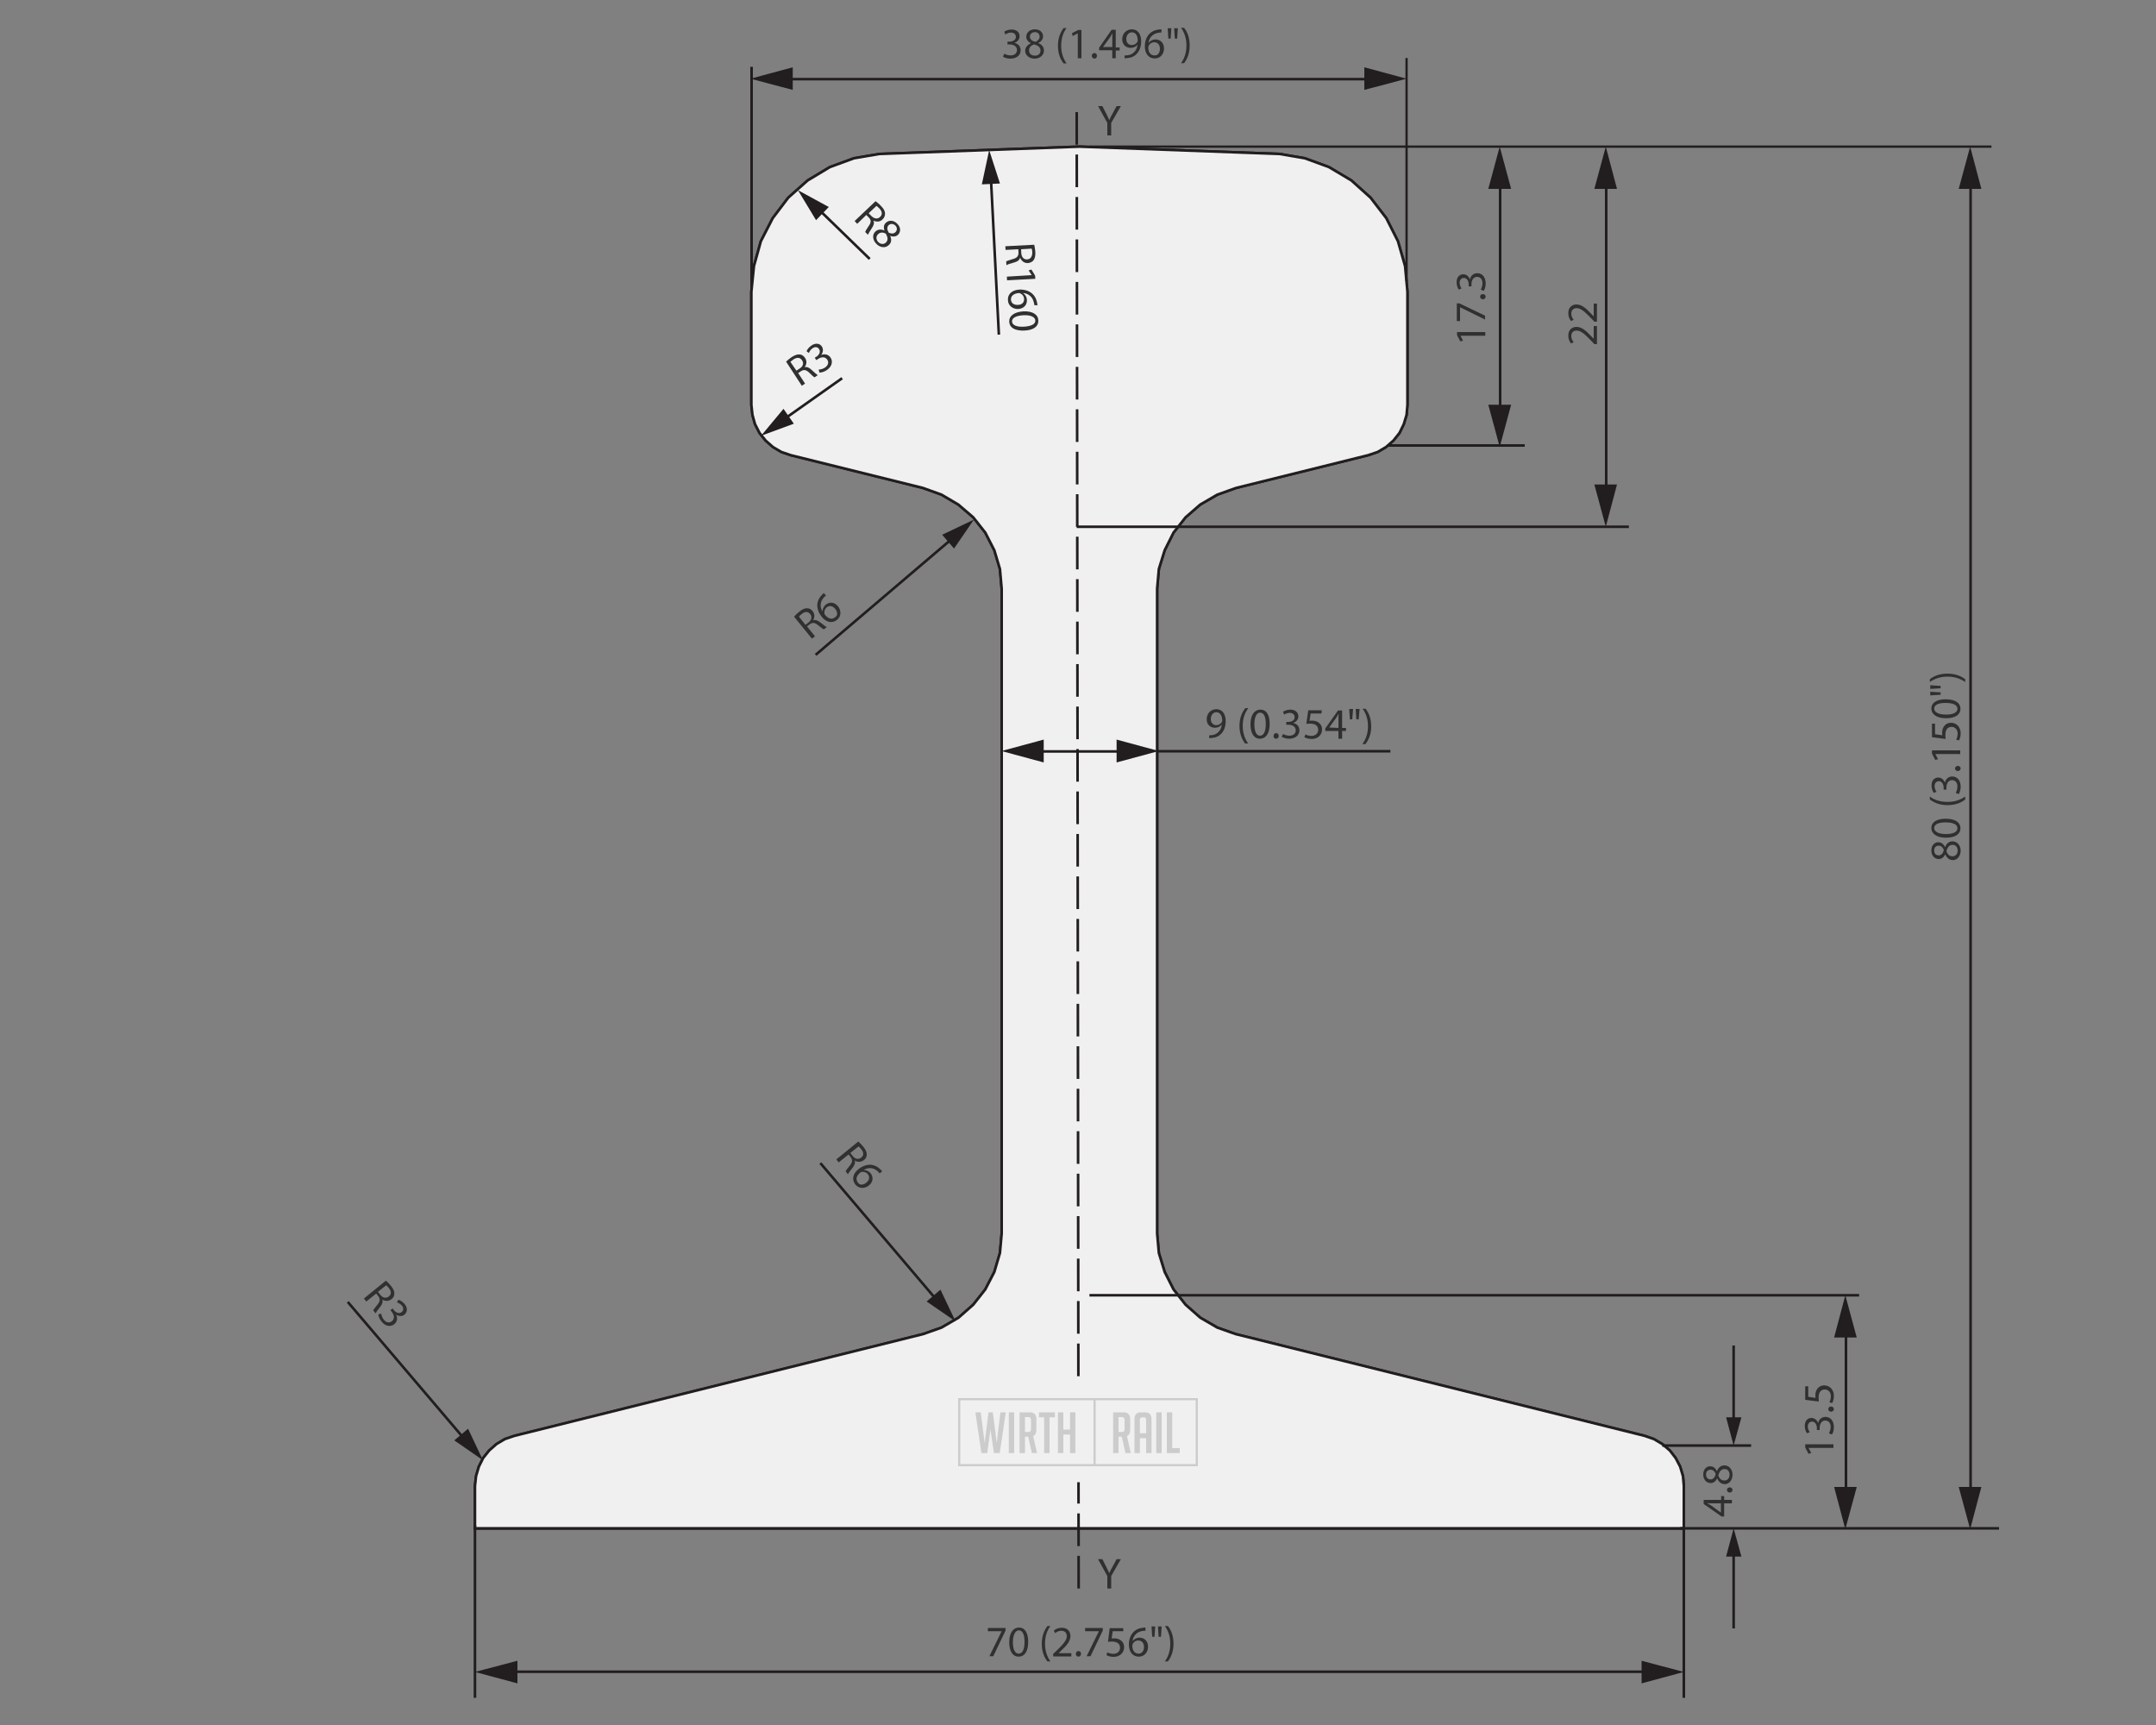 <?xml version="1.0" encoding="utf-8"?>
<!-- Generator: Adobe Illustrator 25.2.3, SVG Export Plug-In . SVG Version: 6.00 Build 0)  -->
<svg version="1.1" xmlns="http://www.w3.org/2000/svg" xmlns:xlink="http://www.w3.org/1999/xlink" x="0px" y="0px"
	 viewBox="0 0 1000 800" style="enable-background:new 0 0 1000 800;" xml:space="preserve">
<rect x="0" y="0" width="1000" height="800" fill="#808080" stroke="none"/>
<style type="text/css">
	.st0{fill:#F0F0F0;}
	.st1{fill:none;stroke:#221E1F;stroke-width:1.203;}
	.st2{fill:none;stroke:#221E1F;stroke-width:1.074;}
	.st3{fill:none;stroke:#221E1F;stroke-width:1.203;stroke-miterlimit:10;}
	.st4{fill:none;stroke:#221E1F;stroke-width:1.074;stroke-linecap:round;stroke-linejoin:round;stroke-miterlimit:10;}
	.st5{fill:none;stroke:#221E1F;stroke-width:1.074;stroke-miterlimit:10;}
	.st6{fill:#303030;}
	.st7{fill:none;stroke:#221E1F;stroke-width:1.203;stroke-linecap:round;stroke-linejoin:round;}
	.st8{fill:#221E1F;}
	.st9{fill:none;stroke:#221E1F;stroke-width:1.203;stroke-dasharray:15.098,4.541;}
	.st10{fill:none;stroke:#221E1F;stroke-width:1.327;}
	.st11{fill:none;stroke:#221E1F;stroke-width:1.327;stroke-miterlimit:10;}
	.st12{fill:none;stroke:#221E1F;stroke-width:1.531;stroke-miterlimit:10;}
	.st13{fill:none;stroke:#221E1F;stroke-width:1.327;stroke-linecap:round;stroke-linejoin:round;}
	.st14{fill:none;stroke:#221E1F;stroke-width:1.327;stroke-dasharray:16.557,4.913;}
	.st15{fill:none;stroke:#221E1F;stroke-width:1.188;stroke-linecap:round;stroke-linejoin:round;}
	.st16{fill:none;stroke:#221E1F;stroke-width:1.188;stroke-miterlimit:10;}
	.st17{fill:none;stroke:#221E1F;stroke-width:1.088;}
	.st18{fill:none;stroke:#221E1F;stroke-width:1.088;stroke-miterlimit:10;}
	.st19{fill:none;stroke:#221E1F;stroke-width:1.01;stroke-linecap:round;stroke-linejoin:round;stroke-miterlimit:10;}
	.st20{fill:none;stroke:#221E1F;stroke-width:1.027;stroke-linecap:round;stroke-linejoin:round;stroke-miterlimit:10;}
	.st21{fill:none;stroke:#221E1F;stroke-width:1.027;}
	.st22{fill:none;stroke:#221E1F;stroke-width:1.088;stroke-linecap:round;stroke-linejoin:round;stroke-miterlimit:10;}
	.st23{fill:none;stroke:#221E1F;stroke-width:1.088;stroke-linecap:round;stroke-linejoin:round;}
	.st24{fill:none;stroke:#221E1F;stroke-width:1.088;stroke-dasharray:13.619,4.071;}
	.st25{fill:none;stroke:#303030;stroke-width:1.088;stroke-miterlimit:10;}
	.st26{fill:none;stroke:#303030;stroke-width:0.946;stroke-miterlimit:10;}
	.st27{fill:none;stroke:#303030;stroke-width:0.625;stroke-miterlimit:10;}
	.st28{fill:none;stroke:#221E1F;stroke-width:1.206;}
	.st29{fill:none;stroke:#221E1F;stroke-width:1.058;stroke-miterlimit:10;}
	.st30{fill:none;stroke:#221E1F;stroke-width:1.206;stroke-miterlimit:10;}
	.st31{fill:none;stroke:#221E1F;stroke-width:1.206;stroke-dasharray:15.14,4.554;}
	.st32{fill:none;stroke:#221E1F;stroke-width:1.206;stroke-linecap:round;stroke-linejoin:round;}
	.st33{fill:none;stroke:#221E1F;stroke-width:1.036;}
	.st34{fill:none;stroke:#221E1F;stroke-width:1.036;stroke-miterlimit:10;}
	.st35{fill:none;stroke:#221E1F;stroke-width:1.054;stroke-linecap:round;stroke-linejoin:round;stroke-miterlimit:10;}
	.st36{fill:none;stroke:#221E1F;stroke-width:1.054;stroke-miterlimit:10;}
	.st37{fill:none;stroke:#221E1F;stroke-width:1.036;stroke-linecap:round;stroke-linejoin:round;}
	.st38{fill:none;stroke:#221E1F;stroke-width:1.036;stroke-dasharray:14.114,4.263;}
	.st39{fill:none;stroke:#221E1F;stroke-width:1.039;}
	.st40{fill:none;stroke:#221E1F;stroke-width:1.132;stroke-linecap:round;stroke-linejoin:round;stroke-miterlimit:10;}
	.st41{fill:none;stroke:#221E1F;stroke-width:1.039;stroke-miterlimit:10;}
	.st42{fill:none;stroke:#221E1F;stroke-width:1.132;stroke-miterlimit:10;}
	.st43{fill:none;stroke:#221E1F;stroke-width:1.039;stroke-dasharray:14.096,4.218;}
	.st44{fill:none;stroke:#221E1F;stroke-width:0.964;stroke-linecap:round;stroke-linejoin:round;}
	.st45{fill:none;stroke:#221E1F;stroke-width:1.039;stroke-linecap:round;stroke-linejoin:round;}
	.st46{fill:none;stroke:#221E1F;stroke-width:1.039;stroke-dasharray:28.87,8.419;}
	.st47{fill:none;stroke:#221E1F;stroke-width:1.039;stroke-dasharray:30.196,9.742;}
	.st48{fill:none;stroke:#221E1F;stroke-width:1.183;}
	.st49{fill:none;stroke:#221E1F;stroke-width:1.183;stroke-dasharray:22.217,9.033;}
	.st50{fill:none;stroke:#221E1F;stroke-width:1.183;stroke-dasharray:22.205,9.024;}
	.st51{fill:none;stroke:#221E1F;stroke-width:1.183;stroke-dasharray:22.217,9.036;}
	.st52{fill:none;stroke:#221E1F;stroke-width:1.183;stroke-dasharray:22.205,9.021;}
	.st53{fill:none;stroke:#221E1F;stroke-width:1.183;stroke-dasharray:14.853,4.47;}
	.st54{fill:none;stroke:#221E1F;stroke-width:1.183;stroke-linecap:round;stroke-linejoin:round;}
	.st55{fill:none;stroke:#221E1F;stroke-width:0.979;}
	.st56{fill:none;stroke:#221E1F;stroke-width:1.208;}
	.st57{fill:none;stroke:#221E1F;stroke-width:1.208;stroke-dasharray:17.339,6.373;}
	.st58{fill:none;stroke:#221E1F;stroke-width:1.208;stroke-dasharray:17.336,6.373;}
	.st59{fill:none;stroke:#221E1F;stroke-width:0.979;stroke-dasharray:17.535,5.157;}
	.st60{fill:none;stroke:#303030;stroke-width:0.979;}
	.st61{fill:none;stroke:#221E1F;stroke-width:0.898;stroke-linecap:round;stroke-linejoin:round;}
	.st62{fill:none;stroke:#241F21;stroke-width:0.977;}
	
		.st63{fill:none;stroke:#241F21;stroke-width:0.977;stroke-linecap:round;stroke-linejoin:round;stroke-miterlimit:1;stroke-dasharray:16.547,16.547;}
	
		.st64{fill:none;stroke:#241F21;stroke-width:0.977;stroke-linecap:round;stroke-linejoin:round;stroke-miterlimit:1;stroke-dasharray:17.126,17.126;}
	
		.st65{fill:none;stroke:#241F21;stroke-width:0.977;stroke-linecap:round;stroke-linejoin:round;stroke-miterlimit:1;stroke-dasharray:16.597,16.597;}
	.st66{fill:none;stroke:#241F21;stroke-width:0.977;stroke-linecap:round;stroke-linejoin:round;stroke-miterlimit:1;}
	.st67{fill:#241F21;}
	.st68{fill:none;stroke:#241F21;stroke-width:0.763;stroke-linecap:round;stroke-linejoin:round;stroke-miterlimit:1;}
	.st69{fill:none;stroke:#221E1F;stroke-width:1.252;}
	.st70{fill:none;stroke:#221E1F;stroke-width:1.252;stroke-miterlimit:10;}
	.st71{fill:none;stroke:#221E1F;stroke-width:0.626;}
	.st72{fill:none;stroke:#221E1F;stroke-width:0.626;stroke-dasharray:18.388,4.623;}
	.st73{fill:none;stroke:#221E1F;stroke-width:0.626;stroke-dasharray:21.552,17.62;}
	.st74{fill:none;stroke:#221E1F;stroke-width:0.626;stroke-dasharray:20.171,6.406;}
	.st75{fill:none;stroke:#221E1F;stroke-width:0.965;}
	.st76{fill:none;stroke:#303030;stroke-width:0.965;}
	.st77{fill:none;stroke:#303030;stroke-width:0.902;}
	.st78{fill:none;stroke:#303030;stroke-width:0.965;stroke-dasharray:14.061,4.242;}
	.st79{fill:none;stroke:#303030;stroke-width:0.965;stroke-dasharray:13.938,4.119;}
	.st80{fill:none;stroke:#303030;stroke-width:0.965;stroke-dasharray:14.391,4.57;}
	.st81{fill:none;stroke:#303030;stroke-width:0.965;stroke-dasharray:14.736,4.914;}
	.st82{fill:none;stroke:#221E1F;stroke-width:0.965;stroke-dasharray:15.432,4.69;}
	.st83{fill:none;stroke:#221E1F;stroke-width:0.965;stroke-linecap:round;stroke-linejoin:round;}
	.st84{fill:none;stroke:#303030;stroke-width:0.869;stroke-miterlimit:10;}
	.st85{fill:none;stroke:#303030;stroke-width:0.965;stroke-miterlimit:10;}
	.st86{fill:none;stroke:#221E1F;stroke-width:2.615;}
	.st87{fill:none;stroke:#221E1F;stroke-width:1.816;}
	.st88{fill:none;stroke:#221E1F;stroke-width:1.816;stroke-dasharray:21.6,5.873;}
	.st89{fill:none;stroke:#221E1F;stroke-width:1.816;stroke-dasharray:21.596,5.869;}
	.st90{fill:none;stroke:#221E1F;stroke-width:1.816;stroke-dasharray:45.604,34.37;}
	.st91{fill:none;stroke:#221E1F;stroke-width:1.816;stroke-dasharray:45.593,34.359;}
	.st92{fill:none;stroke:#221E1F;stroke-width:1.816;stroke-dasharray:21.596,5.873;}
	.st93{fill:none;stroke:#221E1F;stroke-width:2.158;}
	.st94{fill:none;stroke:#221E1F;stroke-width:1.499;}
	.st95{fill:none;stroke:#221E1F;stroke-width:1.499;stroke-dasharray:19.905,5.413;}
	.st96{fill:none;stroke:#221E1F;stroke-width:1.499;stroke-dasharray:19.902,5.41;}
	.st97{fill:none;stroke:#221E1F;stroke-width:1.499;stroke-dasharray:35.691,25.338;}
	.st98{fill:none;stroke:#221E1F;stroke-width:0.867;}
	.st99{fill:none;stroke:#303030;stroke-width:0.912;stroke-miterlimit:10;}
	.st100{fill:none;stroke:#303030;stroke-width:8.808669e-02;stroke-linecap:round;stroke-linejoin:round;stroke-miterlimit:10;}
	.st101{fill:none;stroke:#303030;stroke-width:0.879;stroke-miterlimit:10;}
	.st102{fill:none;stroke:#303030;stroke-width:0.879;}
	.st103{fill:none;stroke:#221E1F;stroke-width:0.912;}
	.st104{fill:none;stroke:#221E1F;stroke-width:0.912;stroke-dasharray:15.729,4.727;}
	.st105{fill:none;stroke:#221E1F;stroke-width:0.912;stroke-linecap:round;stroke-linejoin:round;}
	.st106{fill:#F0F0F0;stroke:#CCCCCC;stroke-miterlimit:10;}
	.st107{fill:#CCCCCC;}
</style>
<g id="Flat">
	<g>
		<polygon class="st0" points="779.3,680.2 777.2,676.2 774.5,672.7 771,669.7 767.1,667.4 762.8,665.9 573.1,618.7 564.7,615.7 
			556.7,611.1 549.9,605.1 544.3,598 540.2,589.9 537.5,581.1 536.7,572.1 536.7,273 537.5,263.9 540.2,255.2 544.3,247 
			549.9,239.9 556.7,234 564.7,229.4 573.3,226.3 634.6,211.1 639,209.6 642.9,207.3 646.3,204.3 649.1,200.8 651.1,196.7 
			652.4,192.4 652.8,187.8 652.8,135.3 651.7,123.4 648.4,111.9 643,101.2 635.7,91.7 626.8,83.7 616.4,77.5 605.2,73.4 593.5,71.4 
			500.7,68 407.9,71.4 396.1,73.4 384.9,77.5 374.6,83.7 365.6,91.7 358.4,101.2 352.9,111.9 349.7,123.4 348.5,135.3 348.5,187.8 
			349,192.4 350.2,196.7 352.3,200.8 355.1,204.3 358.5,207.3 362.4,209.6 366.8,211.1 428.1,226.3 436.7,229.4 444.5,234 
			451.4,239.9 457,247 461.2,255.2 463.8,263.9 464.6,273 464.6,572.1 463.8,581.1 461.2,589.9 457,598 451.4,605.1 444.6,611.1 
			436.7,615.7 428.2,618.7 238.6,665.9 234.2,667.4 230.3,669.7 226.9,672.7 224.1,676.2 222.1,680.2 220.8,684.6 220.3,689.2 
			220.3,708.8 500.7,708.8 781,708.8 781,689.2 780.6,684.6 		"/>
		<polygon class="st28" points="779.3,680.2 777.2,676.2 774.5,672.7 771,669.7 767.1,667.4 762.8,665.9 573.1,618.7 564.7,615.7 
			556.7,611.1 549.9,605.1 544.3,598 540.2,589.9 537.5,581.1 536.7,572.1 536.7,273 537.5,263.9 540.2,255.2 544.3,247 
			549.9,239.9 556.7,234 564.7,229.4 573.3,226.3 634.6,211.1 639,209.6 642.9,207.3 646.3,204.3 649.1,200.8 651.1,196.7 
			652.4,192.4 652.8,187.8 652.8,135.3 651.7,123.4 648.4,111.9 643,101.2 635.7,91.7 626.8,83.7 616.4,77.5 605.2,73.4 593.5,71.4 
			500.7,68 407.9,71.4 396.1,73.4 384.9,77.5 374.6,83.7 365.6,91.7 358.4,101.2 352.9,111.9 349.7,123.4 348.5,135.3 348.5,187.8 
			349,192.4 350.2,196.7 352.3,200.8 355.1,204.3 358.5,207.3 362.4,209.6 366.8,211.1 428.1,226.3 436.7,229.4 444.5,234 
			451.4,239.9 457,247 461.2,255.2 463.8,263.9 464.6,273 464.6,572.1 463.8,581.1 461.2,589.9 457,598 451.4,605.1 444.6,611.1 
			436.7,615.7 428.2,618.7 238.6,665.9 234.2,667.4 230.3,669.7 226.9,672.7 224.1,676.2 222.1,680.2 220.8,684.6 220.3,689.2 
			220.3,708.8 500.7,708.8 781,708.8 781,689.2 780.6,684.6 		"/>
		<polygon class="st0" points="781,708.8 500.7,708.8 220.3,708.8 220.3,689.2 220.8,684.6 222.1,680.2 224.1,676.2 226.9,672.7 
			230.3,669.7 234.2,667.4 238.6,665.9 428.2,618.7 436.7,615.7 444.6,611.1 451.4,605.1 457,598 461.2,589.9 463.8,581.1 
			464.6,572.1 464.6,273 463.8,263.9 461.2,255.2 457,247 451.4,239.9 444.5,234 436.7,229.4 428.1,226.3 366.8,211.1 362.4,209.6 
			358.5,207.3 355.1,204.3 352.3,200.8 350.2,196.7 349,192.4 348.5,187.8 348.5,135.3 349.7,123.4 352.9,111.9 358.4,101.2 
			365.6,91.7 374.6,83.7 384.9,77.5 396.1,73.4 407.9,71.4 500.7,68 593.5,71.4 605.2,73.4 616.4,77.5 626.8,83.7 635.7,91.7 
			643,101.2 648.4,111.9 651.7,123.4 652.8,135.3 652.8,187.8 652.4,192.4 651.1,196.7 649.1,200.8 646.3,204.3 642.9,207.3 
			639,209.6 634.6,211.1 573.3,226.3 564.6,229.4 556.7,234 549.9,239.9 544.3,247 540.2,255.2 537.5,263.9 536.7,273 536.7,572.1 
			537.5,581.1 540.2,589.9 544.3,598 549.9,605.1 556.7,611.1 564.6,615.7 573.1,618.7 762.8,665.9 767.1,667.4 771,669.7 
			774.5,672.7 777.2,676.2 779.3,680.2 780.6,684.6 781,689.2 		"/>
		<polygon class="st28" points="781,708.8 500.7,708.8 220.3,708.8 220.3,689.2 220.8,684.6 222.1,680.2 224.1,676.2 226.9,672.7 
			230.3,669.7 234.2,667.4 238.6,665.9 428.2,618.7 436.7,615.7 444.6,611.1 451.4,605.1 457,598 461.2,589.9 463.8,581.1 
			464.6,572.1 464.6,273 463.8,263.9 461.2,255.2 457,247 451.4,239.9 444.5,234 436.7,229.4 428.1,226.3 366.8,211.1 362.4,209.6 
			358.5,207.3 355.1,204.3 352.3,200.8 350.2,196.7 349,192.4 348.5,187.8 348.5,135.3 349.7,123.4 352.9,111.9 358.4,101.2 
			365.6,91.7 374.6,83.7 384.9,77.5 396.1,73.4 407.9,71.4 500.7,68 593.5,71.4 605.2,73.4 616.4,77.5 626.8,83.7 635.7,91.7 
			643,101.2 648.4,111.9 651.7,123.4 652.8,135.3 652.8,187.8 652.4,192.4 651.1,196.7 649.1,200.8 646.3,204.3 642.9,207.3 
			639,209.6 634.6,211.1 573.3,226.3 564.6,229.4 556.7,234 549.9,239.9 544.3,247 540.2,255.2 537.5,263.9 536.7,273 536.7,572.1 
			537.5,581.1 540.2,589.9 544.3,598 549.9,605.1 556.7,611.1 564.6,615.7 573.1,618.7 762.8,665.9 767.1,667.4 771,669.7 
			774.5,672.7 777.2,676.2 779.3,680.2 780.6,684.6 781,689.2 		"/>
		<line class="st29" x1="505.3" y1="68" x2="923.7" y2="68"/>
		<path class="st30" d="M643.9,206.6h63.3 M499.4,244.3h256.1 M771,670.4h41.2 M505.3,600.7h357 M220.3,707.4v80 M781,704.3v83.1
			 M779.3,708.8h147.9"/>
		<line class="st29" x1="652.4" y1="130.4" x2="652.4" y2="26.9"/>
		<line class="st30" x1="348.6" y1="134.5" x2="348.6" y2="31"/>
		<g>
			<path class="st6" d="M740.6,159.6h-1.1l-1.3-1.4c-3.2-3.3-4.9-4.8-6.8-4.9c-1.3,0-2.6,0.6-2.6,2.6c0,1.2,0.6,2.2,1.1,2.8
				l-1.2,0.6c-0.8-0.9-1.3-2.2-1.3-3.7c0-2.8,1.9-4,3.8-4c2.4,0,4.4,1.7,7,4.5l1,1h0v-5.9h1.5V159.6z"/>
			<path class="st6" d="M740.6,149.2h-1.1l-1.3-1.4c-3.2-3.3-4.9-4.8-6.8-4.9c-1.3,0-2.6,0.6-2.6,2.6c0,1.2,0.6,2.2,1.1,2.8
				l-1.2,0.6c-0.8-0.9-1.3-2.2-1.3-3.7c0-2.8,1.9-4,3.8-4c2.4,0,4.4,1.7,7,4.5l1,1h0v-5.9h1.5V149.2z"/>
		</g>
		<g>
			<path class="st6" d="M677.4,155.7L677.4,155.7l1.2,2.3l-1.3,0.3l-1.5-2.9V154h13.1v1.7H677.4z"/>
			<path class="st6" d="M675.7,140.7h1.2l11.9,5.7v1.8l-11.6-5.7h0v6.4h-1.5V140.7z"/>
			<path class="st6" d="M687.8,138.8c-0.7,0-1.3-0.5-1.3-1.2s0.5-1.2,1.3-1.2c0.7,0,1.3,0.5,1.3,1.2
				C689,138.3,688.5,138.8,687.8,138.8z"/>
		</g>
		<g>
			<path class="st6" d="M686.8,134.3c0.3-0.5,0.8-1.7,0.8-2.9c0-2.3-1.4-3-2.5-3c-1.8,0-2.6,1.7-2.6,3.4v1h-1.3v-1
				c0-1.3-0.7-2.9-2.2-2.9c-1,0-2,0.7-2,2.3c0,1,0.5,2.1,0.9,2.6l-1.3,0.5c-0.5-0.7-1-2-1-3.4c0-2.6,1.5-3.7,3.1-3.7
				c1.3,0,2.5,0.8,3.1,2.4h0c0.3-1.6,1.5-2.9,3.4-2.9c2.1,0,3.9,1.6,3.9,4.8c0,1.5-0.5,2.8-0.9,3.4L686.8,134.3z"/>
		</g>
		<g>
			<path class="st6" d="M368.3,286c0.6-0.7,1.5-1.6,2.4-2.3c1.5-1.2,2.6-1.7,3.8-1.6c0.9,0,1.8,0.5,2.4,1.3c1.1,1.4,1,3,0.2,4.3l0,0
				c1-0.4,2.1,0,3.3,0.9c1.5,1.2,2.6,2,3.1,2.2l-1.4,1.1c-0.4-0.2-1.4-0.9-2.7-2c-1.5-1.2-2.5-1.3-3.8-0.4l-1.3,1l3.7,4.6l-1.4,1.1
				L368.3,286z M373.6,289.8l1.4-1.1c1.5-1.2,1.7-2.7,0.8-3.9c-1.1-1.4-2.6-1.2-4,0c-0.7,0.5-1.1,1-1.2,1.2L373.6,289.8z"/>
		</g>
		<g>
			<path class="st6" d="M383.1,276.2c-0.3,0.2-0.6,0.5-1,0.9c-1.9,2.1-1.8,4.6-0.6,6.5l0,0c0-1,0.4-2.2,1.5-3.2
				c1.8-1.4,4.1-1.2,5.7,0.8c1.5,1.9,1.6,4.6-0.5,6.3c-2.2,1.7-5,1.2-7.1-1.5c-1.6-2-2.2-4.2-2-6c0.2-1.5,0.9-2.9,2.1-4.1
				c0.4-0.4,0.7-0.7,0.9-0.9L383.1,276.2z M387.4,282.4c-1.2-1.5-2.7-1.7-4-0.7c-0.8,0.7-1.2,1.8-1,2.8c0,0.2,0.1,0.5,0.3,0.7
				c1.4,1.7,3.1,2.3,4.6,1.1C388.6,285.5,388.6,283.9,387.4,282.4z"/>
		</g>
		<g>
			<path class="st6" d="M838.9,671.6L838.9,671.6l1.2,2.3l-1.3,0.3l-1.5-2.9v-1.5h13.1v1.7H838.9z"/>
			<path class="st6" d="M848.3,664.7c0.3-0.5,0.8-1.7,0.8-2.9c0-2.3-1.4-3-2.5-3c-1.8,0-2.6,1.7-2.6,3.4v1h-1.3v-1
				c0-1.3-0.7-2.9-2.2-2.9c-1,0-2,0.7-2,2.3c0,1,0.5,2.1,0.9,2.6l-1.3,0.5c-0.5-0.7-1-2-1-3.4c0-2.6,1.5-3.7,3.1-3.7
				c1.3,0,2.5,0.8,3.1,2.4h0c0.3-1.6,1.5-2.9,3.4-2.9c2.1,0,3.9,1.6,3.9,4.8c0,1.5-0.5,2.8-0.9,3.4L848.3,664.7z"/>
			<path class="st6" d="M849.3,654.7c-0.7,0-1.3-0.5-1.3-1.2c0-0.7,0.5-1.2,1.3-1.2c0.7,0,1.3,0.5,1.3,1.2
				C850.5,654.2,850,654.7,849.3,654.7z"/>
		</g>
		<g>
			<path class="st6" d="M838.7,642.8v5l3.4,0.5c0-0.3-0.1-0.6-0.1-1.1c0-1,0.2-2,0.7-2.8c0.6-1,1.7-1.9,3.4-1.9c2.6,0,4.5,2,4.5,4.9
				c0,1.4-0.4,2.6-0.8,3.3l-1.3-0.4c0.3-0.5,0.7-1.6,0.7-2.8c0-1.7-1.1-3.1-2.8-3.1c-1.7,0-2.9,1.1-2.9,3.8c0,0.7,0.1,1.3,0.1,1.8
				l-6.3-0.8v-6.3H838.7z"/>
		</g>
		<g>
			<path class="st6" d="M803.3,697.2h-3.6v6.1h-1.2l-8.3-5.8v-1.9h8.1v-1.8h1.4v1.8h3.6V697.2z M798.4,697.2H794
				c-0.7,0-1.4,0-2.1-0.1v0.1c0.8,0.4,1.3,0.7,1.9,1.1l4.4,3.2h0V697.2z"/>
			<path class="st6" d="M802.3,692.2c-0.7,0-1.3-0.5-1.3-1.2c0-0.7,0.5-1.2,1.3-1.2c0.7,0,1.3,0.5,1.3,1.2
				C803.5,691.7,803,692.2,802.3,692.2z"/>
		</g>
		<g>
			<path class="st6" d="M800,688.3c-1.6,0-2.8-1-3.5-2.6l-0.1,0c-0.7,1.4-1.8,2.1-2.9,2.1c-2.1,0-3.5-1.7-3.5-4
				c0-2.5,1.6-3.8,3.2-3.8c1.1,0,2.3,0.5,3.1,2.2h0.1c0.6-1.6,1.8-2.6,3.4-2.6c2.3,0,3.8,2,3.8,4.4
				C803.5,686.6,801.9,688.3,800,688.3z M793.4,686.1c1.3,0,2-1,2.4-2.5c-0.4-1.1-1.2-2-2.4-2c-1,0-2.1,0.6-2.1,2.2
				C791.3,685.3,792.2,686.1,793.4,686.1z M799.9,681.3c-1.6,0-2.4,1.1-2.9,2.9c0.4,1.5,1.4,2.4,2.7,2.4c1.3,0.1,2.5-0.9,2.5-2.6
				C802.2,682.3,801.3,681.3,799.9,681.3z"/>
		</g>
		<g>
			<path class="st6" d="M466.4,755v1.2l-5.7,11.9h-1.8l5.7-11.6v0h-6.4V755H466.4z"/>
			<path class="st6" d="M476.9,761.4c0,4.4-1.6,6.9-4.5,6.9c-2.6,0-4.3-2.4-4.3-6.7c0-4.4,1.9-6.8,4.5-6.8
				C475.4,754.8,476.9,757.3,476.9,761.4z M469.8,761.6c0,3.4,1,5.3,2.7,5.3c1.8,0,2.7-2.1,2.7-5.5c0-3.2-0.8-5.3-2.7-5.3
				C471,756.2,469.8,758.1,469.8,761.6z"/>
			<path class="st6" d="M487.2,754.1c-1.5,2-2.5,4.6-2.5,8.2c0,3.6,1.1,6.2,2.5,8.2h-1.4c-1.3-1.7-2.6-4.2-2.6-8.2
				c0-4,1.4-6.5,2.6-8.2H487.2z"/>
			<path class="st6" d="M488.5,768.1V767l1.4-1.3c3.3-3.2,4.8-4.9,4.9-6.8c0-1.3-0.6-2.6-2.6-2.6c-1.2,0-2.2,0.6-2.8,1.1l-0.6-1.2
				c0.9-0.8,2.2-1.3,3.7-1.3c2.8,0,4,1.9,4,3.8c0,2.4-1.7,4.4-4.5,7l-1,1v0h5.9v1.5H488.5z"/>
			<path class="st6" d="M499,767c0-0.7,0.5-1.3,1.2-1.3s1.2,0.5,1.2,1.3c0,0.7-0.5,1.3-1.2,1.3C499.5,768.3,499,767.8,499,767z"/>
			<path class="st6" d="M511.5,755v1.2l-5.7,11.9H504l5.7-11.6v0h-6.4V755H511.5z"/>
			<path class="st6" d="M521.1,756.5h-5l-0.5,3.4c0.3,0,0.6-0.1,1.1-0.1c1,0,2,0.2,2.8,0.7c1,0.6,1.9,1.7,1.9,3.4
				c0,2.6-2,4.5-4.9,4.5c-1.4,0-2.6-0.4-3.3-0.8l0.4-1.3c0.5,0.3,1.6,0.7,2.8,0.7c1.7,0,3.1-1.1,3.1-2.8c0-1.7-1.1-2.9-3.8-2.9
				c-0.7,0-1.3,0.1-1.8,0.1l0.8-6.3h6.3V756.5z"/>
			<path class="st6" d="M531.1,756.3c-0.4,0-0.8,0-1.3,0.1c-2.8,0.5-4.2,2.5-4.5,4.6h0.1c0.6-0.8,1.7-1.5,3.2-1.5
				c2.3,0,3.9,1.7,3.9,4.2c0,2.4-1.6,4.6-4.3,4.6c-2.8,0-4.6-2.2-4.6-5.6c0-2.6,0.9-4.6,2.2-5.9c1.1-1.1,2.5-1.7,4.2-1.9
				c0.5-0.1,1-0.1,1.3-0.1V756.3z M530.6,763.8c0-1.9-1.1-3-2.7-3c-1.1,0-2.1,0.7-2.5,1.6c-0.1,0.2-0.2,0.5-0.2,0.8
				c0,2.2,1,3.7,2.9,3.7C529.6,766.9,530.6,765.7,530.6,763.8z"/>
			<path class="st6" d="M535.8,754.3l-0.3,4.8h-1.1l-0.3-4.8H535.8z M538.8,754.3l-0.3,4.8h-1.1l-0.3-4.8H538.8z"/>
		</g>
		<g>
			<path class="st6" d="M540.3,770.5c1.4-2,2.5-4.6,2.5-8.2c0-3.6-1.1-6.2-2.5-8.2h1.4c1.3,1.6,2.6,4.2,2.6,8.2
				c0,3.9-1.3,6.5-2.6,8.2H540.3z"/>
		</g>
		<g>
			<path class="st6" d="M513.6,736.7v-5.8l-4.3-7.8h2l1.9,3.7c0.5,1,0.9,1.9,1.3,2.8h0c0.4-0.9,0.8-1.8,1.4-2.8l2-3.7h2l-4.5,7.8
				v5.8H513.6z"/>
		</g>
		<g>
			<path class="st6" d="M513.6,62.7V57l-4.3-7.8h2l1.9,3.7c0.5,1,0.9,1.9,1.3,2.8h0c0.4-0.9,0.8-1.8,1.4-2.8l2-3.7h2l-4.5,7.8v5.8
				H513.6z"/>
		</g>
		<line class="st28" x1="229.7" y1="775.3" x2="767.9" y2="775.3"/>
		<line class="st31" x1="500.3" y1="736.7" x2="499.4" y2="52"/>
		<polygon class="st8" points="240,780.7 220.3,775.4 240,770.2 		"/>
		<polygon class="st8" points="761.4,780.7 781,775.4 761.4,770.2 		"/>
		<g>
			<path class="st6" d="M905.8,398.9c-1.6,0-2.8-1-3.5-2.6l-0.1,0c-0.7,1.4-1.8,2.1-2.9,2.1c-2.1,0-3.5-1.7-3.5-4
				c0-2.5,1.6-3.8,3.2-3.8c1.1,0,2.3,0.5,3.1,2.2h0.1c0.6-1.6,1.8-2.6,3.4-2.6c2.3,0,3.8,2,3.8,4.4
				C909.3,397.2,907.7,398.9,905.8,398.9z M899.2,396.7c1.3,0,2-1,2.4-2.5c-0.4-1.1-1.2-2-2.4-2c-1,0-2.1,0.6-2.1,2.2
				C897.1,395.9,898,396.7,899.2,396.7z M905.7,391.8c-1.6,0-2.4,1.1-2.9,2.9c0.4,1.5,1.4,2.4,2.7,2.4c1.3,0.1,2.5-0.9,2.5-2.6
				C908,392.8,907,391.8,905.7,391.8z"/>
			<path class="st6" d="M902.4,379.7c4.4,0,6.9,1.6,6.9,4.5c0,2.6-2.4,4.3-6.7,4.3c-4.4,0-6.8-1.9-6.8-4.5
				C895.8,381.3,898.3,379.7,902.4,379.7z M902.6,386.8c3.4,0,5.3-1,5.3-2.7c0-1.8-2.1-2.7-5.5-2.7c-3.2,0-5.3,0.8-5.3,2.7
				C897.2,385.7,899.1,386.8,902.6,386.8z"/>
		</g>
		<g>
			<path class="st6" d="M895.1,369.4c2,1.5,4.6,2.5,8.2,2.5c3.6,0,6.2-1.1,8.2-2.5v1.4c-1.7,1.3-4.2,2.6-8.2,2.6
				c-4,0-6.5-1.4-8.2-2.6V369.4z"/>
			<path class="st6" d="M907.1,367.7c0.3-0.5,0.8-1.7,0.8-2.9c0-2.3-1.4-3-2.5-3c-1.8,0-2.6,1.7-2.6,3.4v1h-1.3v-1
				c0-1.3-0.7-2.9-2.2-2.9c-1,0-2,0.7-2,2.3c0,1,0.5,2.1,0.9,2.6l-1.3,0.5c-0.5-0.7-1-2-1-3.4c0-2.6,1.5-3.7,3.1-3.7
				c1.3,0,2.5,0.8,3.1,2.4h0c0.3-1.6,1.5-2.9,3.4-2.9c2.1,0,3.9,1.6,3.9,4.8c0,1.5-0.5,2.8-0.9,3.4L907.1,367.7z"/>
			<path class="st6" d="M908.1,357.6c-0.7,0-1.3-0.5-1.3-1.2s0.5-1.2,1.3-1.2c0.7,0,1.3,0.5,1.3,1.2
				C909.3,357.1,908.8,357.6,908.1,357.6z"/>
			<path class="st6" d="M897.7,349.8L897.7,349.8l1.2,2.3l-1.3,0.3l-1.5-2.9v-1.5h13.1v1.7H897.7z"/>
			<path class="st6" d="M897.5,335.5v5l3.4,0.5c0-0.3-0.1-0.6-0.1-1.1c0-1,0.2-2,0.7-2.8c0.6-1,1.7-1.9,3.4-1.9c2.6,0,4.5,2,4.5,4.9
				c0,1.4-0.4,2.6-0.8,3.3l-1.3-0.4c0.3-0.5,0.7-1.6,0.7-2.8c0-1.7-1.1-3.1-2.8-3.1c-1.7,0-2.9,1.1-2.9,3.8c0,0.7,0.1,1.3,0.1,1.8
				l-6.3-0.8v-6.3H897.5z"/>
			<path class="st6" d="M902.4,324.3c4.4,0,6.9,1.6,6.9,4.5c0,2.6-2.4,4.3-6.7,4.3c-4.4,0-6.8-1.9-6.8-4.5
				C895.8,325.9,898.3,324.3,902.4,324.3z M902.6,331.4c3.4,0,5.3-1,5.3-2.7c0-1.8-2.1-2.7-5.5-2.7c-3.2,0-5.3,0.8-5.3,2.7
				C897.2,330.3,899.1,331.4,902.6,331.4z"/>
			<path class="st6" d="M895.3,317.8l4.8,0.3v1.1l-4.8,0.3V317.8z M895.3,320.8l4.8,0.3v1.1l-4.8,0.3V320.8z"/>
		</g>
		<g>
			<path class="st6" d="M911.5,316.3c-2-1.4-4.6-2.5-8.2-2.5c-3.6,0-6.2,1.1-8.2,2.5V315c1.6-1.3,4.2-2.6,8.2-2.6
				c3.9,0,6.5,1.3,8.2,2.6V316.3z"/>
		</g>
		<line class="st32" x1="480.5" y1="348.5" x2="521.5" y2="348.5"/>
		<polygon class="st8" points="484.1,353.6 464.5,348.3 484.1,343 		"/>
		<polygon class="st8" points="517.9,353.6 537.5,348.3 517.9,343 		"/>
		<line class="st32" x1="695.8" y1="191.3" x2="695.8" y2="84"/>
		<polygon class="st8" points="700.9,187.7 695.6,207.3 690.3,187.7 		"/>
		<polygon class="st8" points="700.9,87.6 695.6,68 690.3,87.6 		"/>
		<line class="st28" x1="537" y1="348.4" x2="644.9" y2="348.4"/>
		<g>
			<path class="st6" d="M560.9,341c0.4,0,0.8,0,1.4-0.1c1-0.1,2-0.6,2.7-1.3c0.9-0.8,1.5-1.9,1.7-3.5l-0.1,0
				c-0.7,0.9-1.8,1.4-3.1,1.4c-2.4,0-3.9-1.8-3.8-4c0-2.5,1.8-4.6,4.5-4.6c2.7,0,4.3,2.2,4.3,5.5c0,2.9-1,4.9-2.3,6.1
				c-1,1-2.4,1.6-3.8,1.7c-0.6,0.1-1.2,0.1-1.6,0.1L560.9,341z M561.6,333.5c0,1.6,1,2.8,2.5,2.8c1.2,0,2.1-0.6,2.6-1.4
				c0.1-0.2,0.2-0.4,0.2-0.6c0-2.2-0.8-3.9-2.7-4C562.7,330.3,561.6,331.6,561.6,333.5z"/>
		</g>
		<g>
			<path class="st6" d="M579,328.4c-1.5,2-2.6,4.6-2.6,8.2c0,3.6,1.1,6.2,2.5,8.2l-1.4,0c-1.3-1.7-2.6-4.3-2.6-8.2
				c0-4,1.4-6.5,2.7-8.2L579,328.4z"/>
		</g>
		<g>
			<path class="st6" d="M588.9,335.7c0,4.4-1.7,6.9-4.6,6.9c-2.6,0-4.3-2.4-4.3-6.7c0-4.4,1.9-6.8,4.6-6.8
				C587.4,329.1,588.9,331.5,588.9,335.7z M581.8,335.9c0,3.4,1,5.3,2.6,5.3c1.8,0,2.7-2.1,2.7-5.4c0-3.2-0.8-5.3-2.6-5.3
				C583,330.4,581.8,332.3,581.8,335.9z"/>
		</g>
		<g>
			<path class="st6" d="M590.7,341.3c0-0.7,0.5-1.3,1.2-1.3c0.7,0,1.2,0.5,1.2,1.3c0,0.7-0.5,1.3-1.2,1.3
				C591.1,342.6,590.7,342.1,590.7,341.3z"/>
			<path class="st6" d="M595.1,340.4c0.5,0.3,1.7,0.8,2.9,0.8c2.3,0,3-1.4,3-2.5c0-1.8-1.7-2.6-3.4-2.6l-1,0l0-1.3l1,0
				c1.3,0,2.9-0.6,2.9-2.2c0-1-0.7-2-2.3-2c-1,0-2.1,0.5-2.6,0.8l-0.5-1.3c0.7-0.5,2-1,3.4-1c2.6,0,3.7,1.6,3.7,3.1
				c0,1.3-0.8,2.5-2.4,3.1l0,0c1.6,0.3,2.9,1.5,2.9,3.4c0,2.1-1.7,3.9-4.8,3.9c-1.5,0-2.8-0.5-3.4-0.9L595.1,340.4z"/>
		</g>
		<g>
			<path class="st6" d="M612.9,330.9l-5,0l-0.5,3.4c0.3,0,0.6-0.1,1.1-0.1c1,0,2,0.2,2.8,0.7c1,0.6,1.9,1.7,1.9,3.4
				c0,2.6-2.1,4.5-4.9,4.4c-1.4,0-2.6-0.4-3.3-0.8l0.5-1.3c0.5,0.3,1.6,0.7,2.8,0.7c1.7,0,3.1-1.1,3.1-2.8c0-1.7-1.1-2.9-3.7-2.9
				c-0.7,0-1.3,0.1-1.8,0.1l0.9-6.3l6.3,0L612.9,330.9z"/>
		</g>
		<g>
			<path class="st6" d="M620.8,342.6l0-3.6l-6.1,0l0-1.2l5.9-8.3l1.9,0l0,8.1l1.8,0l0,1.4l-1.8,0l0,3.6L620.8,342.6z M620.8,337.6
				l0-4.4c0-0.7,0-1.4,0.1-2.1l-0.1,0c-0.4,0.8-0.7,1.3-1.1,1.9l-3.2,4.4l0,0L620.8,337.6z"/>
		</g>
		<g>
			<path class="st6" d="M627.6,328.8l-0.4,4.8l-1.1,0l-0.3-4.8L627.6,328.8z M630.6,328.8l-0.4,4.8l-1.1,0l-0.3-4.8L630.6,328.8z"/>
			<path class="st6" d="M631.9,345.1c1.4-2,2.6-4.6,2.6-8.2c0-3.6-1-6.2-2.5-8.2l1.4,0c1.3,1.7,2.6,4.2,2.6,8.2
				c0,3.9-1.4,6.5-2.7,8.2L631.9,345.1z"/>
		</g>
		<line class="st32" x1="745" y1="228.3" x2="745" y2="84"/>
		<polygon class="st8" points="750,224.7 744.8,244.3 739.5,224.7 		"/>
		<polygon class="st8" points="750,87.6 744.8,68 739.5,87.6 		"/>
		<line class="st32" x1="364.1" y1="36.7" x2="636.4" y2="36.7"/>
		<polygon class="st8" points="367.7,41.7 348.1,36.5 367.7,31.2 		"/>
		<polygon class="st8" points="632.8,41.7 652.4,36.5 632.8,31.2 		"/>
		<g>
			<path class="st6" d="M465.8,24.9c0.5,0.3,1.7,0.8,2.9,0.8c2.3,0,3-1.4,3-2.5c0-1.8-1.7-2.6-3.4-2.6h-1v-1.3h1
				c1.3,0,2.9-0.7,2.9-2.2c0-1-0.7-2-2.3-2c-1,0-2.1,0.5-2.6,0.9l-0.5-1.3c0.7-0.5,2-1,3.4-1c2.6,0,3.7,1.5,3.7,3.1
				c0,1.3-0.8,2.5-2.4,3.1v0c1.6,0.3,2.9,1.5,2.9,3.4c0,2.1-1.6,3.9-4.8,3.9c-1.5,0-2.8-0.5-3.4-0.9L465.8,24.9z"/>
			<path class="st6" d="M475.5,23.6c0-1.6,1-2.8,2.6-3.5l0-0.1c-1.4-0.7-2.1-1.8-2.1-2.9c0-2.1,1.7-3.5,4-3.5c2.5,0,3.8,1.6,3.8,3.2
				c0,1.1-0.5,2.3-2.2,3.1V20c1.6,0.6,2.6,1.8,2.6,3.4c0,2.3-2,3.8-4.4,3.8C477.2,27.1,475.5,25.5,475.5,23.6z M482.6,23.5
				c0-1.6-1.1-2.4-2.9-2.9c-1.5,0.4-2.4,1.4-2.4,2.7c-0.1,1.3,0.9,2.5,2.6,2.5C481.5,25.9,482.6,24.9,482.6,23.5z M477.7,17
				c0,1.3,1,2,2.5,2.4c1.1-0.4,2-1.2,2-2.4c0-1-0.6-2.1-2.2-2.1C478.5,14.9,477.7,15.9,477.7,17z"/>
			<path class="st6" d="M494.7,13c-1.5,2-2.5,4.6-2.5,8.2c0,3.6,1.1,6.2,2.5,8.2h-1.4c-1.3-1.7-2.6-4.2-2.6-8.2c0-4,1.4-6.5,2.6-8.2
				H494.7z"/>
			<path class="st6" d="M499.8,15.5L499.8,15.5l-2.3,1.2l-0.3-1.3l2.9-1.5h1.5v13.1h-1.7V15.5z"/>
			<path class="st6" d="M506.4,25.9c0-0.7,0.5-1.3,1.2-1.3s1.2,0.5,1.2,1.3c0,0.7-0.5,1.3-1.2,1.3C506.9,27.1,506.4,26.6,506.4,25.9
				z"/>
			<path class="st6" d="M515.9,26.9v-3.6h-6.1v-1.2l5.8-8.3h1.9V22h1.8v1.4h-1.8v3.6H515.9z M515.9,22v-4.4c0-0.7,0-1.4,0.1-2.1
				h-0.1c-0.4,0.8-0.7,1.3-1.1,1.9l-3.2,4.4v0H515.9z"/>
			<path class="st6" d="M521.8,25.7c0.4,0,0.8,0,1.4-0.1c1-0.1,2-0.6,2.7-1.3c0.9-0.8,1.5-1.9,1.7-3.5h-0.1
				c-0.7,0.9-1.8,1.4-3.1,1.4c-2.4,0-3.9-1.8-3.9-4c0-2.5,1.8-4.6,4.5-4.6s4.3,2.2,4.3,5.5c0,2.9-1,4.9-2.3,6.1
				c-1,1-2.4,1.6-3.8,1.7c-0.6,0.1-1.2,0.1-1.6,0.1V25.7z M522.4,18.1c0,1.6,1,2.8,2.5,2.8c1.2,0,2.1-0.6,2.6-1.4
				c0.1-0.2,0.2-0.4,0.2-0.6c0-2.2-0.8-3.9-2.7-3.9C523.5,15,522.4,16.3,522.4,18.1z"/>
			<path class="st6" d="M538.5,15.1c-0.4,0-0.8,0-1.3,0.1c-2.8,0.5-4.2,2.5-4.5,4.6h0.1c0.6-0.8,1.7-1.5,3.2-1.5
				c2.3,0,3.9,1.7,3.9,4.2c0,2.4-1.6,4.6-4.3,4.6c-2.8,0-4.6-2.2-4.6-5.6c0-2.6,0.9-4.6,2.2-5.9c1.1-1.1,2.5-1.7,4.2-1.9
				c0.5-0.1,1-0.1,1.3-0.1V15.1z M538,22.6c0-1.9-1.1-3-2.7-3c-1.1,0-2.1,0.7-2.5,1.6c-0.1,0.2-0.2,0.5-0.2,0.8c0,2.2,1,3.7,2.9,3.7
				C537,25.8,538,24.5,538,22.6z"/>
			<path class="st6" d="M543.3,13.1l-0.3,4.8h-1.1l-0.3-4.8H543.3z M546.3,13.1l-0.3,4.8h-1.1l-0.3-4.8H546.3z"/>
		</g>
		<g>
			<path class="st6" d="M547.8,29.3c1.4-2,2.5-4.6,2.5-8.2c0-3.6-1.1-6.2-2.5-8.2h1.4c1.3,1.6,2.6,4.2,2.6,8.2
				c0,3.9-1.3,6.5-2.6,8.2H547.8z"/>
		</g>
		<line class="st32" x1="914" y1="693.2" x2="914" y2="84"/>
		<polygon class="st8" points="919,689.6 913.8,709.2 908.5,689.6 		"/>
		<polygon class="st8" points="919,87.6 913.8,68 908.5,87.6 		"/>
		<line class="st32" x1="856.2" y1="693.2" x2="856.2" y2="616.7"/>
		<polygon class="st8" points="861.2,689.6 855.9,709.2 850.7,689.6 		"/>
		<polygon class="st8" points="861.2,620.3 855.9,600.7 850.7,620.3 		"/>
		<line class="st28" x1="378.3" y1="303.7" x2="442.1" y2="249.4"/>
		<polygon class="st8" points="442.5,254.4 451.7,241 437,248 		"/>
		<g>
			<path class="st6" d="M398.1,529.4c0.7,0.6,1.6,1.5,2.3,2.4c1.2,1.5,1.7,2.6,1.6,3.8c0,0.9-0.5,1.8-1.3,2.4c-1.4,1.1-3,1-4.3,0.2
				l0,0c0.4,1,0,2.1-0.9,3.3c-1.2,1.5-2,2.6-2.2,3.1l-1.1-1.4c0.2-0.4,0.9-1.4,2-2.7c1.2-1.5,1.3-2.5,0.4-3.8l-1-1.3l-4.6,3.7
				l-1.1-1.4L398.1,529.4z M394.4,534.7l1.1,1.4c1.2,1.5,2.7,1.7,3.9,0.8c1.4-1.1,1.2-2.6,0-4c-0.5-0.7-1-1.1-1.2-1.2L394.4,534.7z"
				/>
		</g>
		<g>
			<path class="st6" d="M408,544.2c-0.2-0.3-0.5-0.6-0.9-1c-2.1-1.9-4.6-1.8-6.5-0.6l0,0c1,0,2.2,0.4,3.2,1.5
				c1.4,1.8,1.2,4.1-0.8,5.7c-1.9,1.5-4.6,1.6-6.3-0.5c-1.7-2.2-1.2-5,1.5-7.1c2-1.6,4.2-2.2,6-2c1.5,0.2,2.9,0.9,4.1,2.1
				c0.4,0.4,0.7,0.7,0.9,0.9L408,544.2z M401.8,548.5c1.5-1.2,1.7-2.7,0.7-4c-0.7-0.8-1.8-1.2-2.8-1c-0.2,0-0.5,0.1-0.7,0.3
				c-1.7,1.4-2.3,3.1-1.1,4.6C398.7,549.7,400.3,549.7,401.8,548.5z"/>
		</g>
		<line class="st28" x1="380.5" y1="539.4" x2="434.7" y2="603.2"/>
		<polygon class="st8" points="429.8,603.6 443.2,612.8 436.2,598.1 		"/>
		<g>
			<path class="st6" d="M179,593.9c0.7,0.6,1.6,1.5,2.3,2.4c1.2,1.5,1.7,2.6,1.6,3.8c0,0.9-0.5,1.8-1.3,2.4c-1.4,1.1-3,1-4.3,0.2
				l0,0c0.4,1,0,2.1-0.9,3.3c-1.2,1.5-2,2.6-2.2,3.1l-1.1-1.4c0.2-0.4,0.9-1.4,2-2.7c1.2-1.5,1.3-2.5,0.4-3.8l-1-1.3l-4.6,3.7
				l-1.1-1.4L179,593.9z M175.3,599.1l1.1,1.4c1.2,1.5,2.7,1.7,3.9,0.8c1.4-1.1,1.2-2.6,0-4c-0.5-0.7-1-1.1-1.2-1.2L175.3,599.1z"/>
		</g>
		<g>
			<path class="st6" d="M176.8,609.2c0.1,0.6,0.4,1.8,1.2,2.8c1.4,1.8,3,1.4,3.8,0.7c1.4-1.2,1-2.9-0.1-4.3l-0.6-0.8l1-0.8l0.6,0.8
				c0.8,1,2.3,1.9,3.6,0.9c0.8-0.7,1.1-1.8,0.1-3c-0.7-0.8-1.6-1.3-2.3-1.5l0.7-1.2c0.8,0.2,2,0.9,2.9,2c1.6,2,1.1,3.9-0.1,4.9
				c-1.1,0.8-2.4,0.9-3.9,0l0,0c0.8,1.5,0.6,3.2-0.8,4.4c-1.6,1.3-4.1,1.2-6-1.3c-0.9-1.1-1.4-2.4-1.4-3.2L176.8,609.2z"/>
		</g>
		<line class="st28" x1="161.3" y1="603.8" x2="215.6" y2="667.6"/>
		<polygon class="st8" points="210.7,668 224,677.2 217.1,662.6 		"/>
		<line class="st28" x1="804.1" y1="624" x2="804.1" y2="659.7"/>
		<polygon class="st8" points="800.6,657.3 804.1,670.4 807.7,657.3 		"/>
		<line class="st28" x1="804.1" y1="755.2" x2="804.1" y2="719.5"/>
		<polygon class="st8" points="807.7,721.9 804.1,708.8 800.6,721.9 		"/>
		<g>
			<path class="st6" d="M364.6,167.7c0.6-0.6,1.6-1.4,2.6-2.1c1.6-1,2.8-1.4,3.9-1.2c0.9,0.1,1.7,0.7,2.3,1.6c1,1.5,0.7,3.1-0.2,4.3
				l0,0c1.1-0.3,2.1,0.2,3.2,1.2c1.4,1.3,2.4,2.2,2.9,2.5l-1.5,1c-0.4-0.2-1.3-1-2.5-2.2c-1.4-1.3-2.4-1.5-3.7-0.7l-1.4,0.9l3.2,4.9
				l-1.5,1L364.6,167.7z M369.4,171.9l1.5-1c1.6-1,2-2.5,1.1-3.8c-1-1.5-2.4-1.4-4-0.4c-0.7,0.5-1.2,0.9-1.4,1.1L369.4,171.9z"/>
		</g>
		<g>
			<path class="st6" d="M379.7,171.4c0.6,0,1.8-0.2,2.9-0.9c1.9-1.3,1.7-2.8,1.1-3.7c-1-1.5-2.8-1.3-4.3-0.3l-0.8,0.5l-0.7-1.1
				l0.8-0.5c1.1-0.7,2.1-2.2,1.2-3.5c-0.6-0.9-1.6-1.3-3-0.4c-0.9,0.6-1.5,1.5-1.7,2.2l-1.1-0.8c0.3-0.8,1.1-1.9,2.3-2.7
				c2.1-1.4,4-0.8,4.8,0.5c0.7,1.1,0.7,2.5-0.3,3.9l0,0c1.5-0.6,3.3-0.3,4.3,1.2c1.2,1.7,0.8,4.2-1.8,5.9c-1.2,0.8-2.6,1.1-3.3,1.1
				L379.7,171.4z"/>
		</g>
		<line class="st28" x1="390.6" y1="175.4" x2="363.4" y2="194.6"/>
		<polygon class="st8" points="363.4,189.6 353,202.1 368.2,196.5 		"/>
		<g>
			<path class="st6" d="M406.1,93.3c0.7,0.5,1.7,1.3,2.5,2.2c1.3,1.3,1.9,2.4,1.9,3.6c0,0.9-0.3,1.8-1.1,2.6
				c-1.3,1.3-2.9,1.3-4.3,0.6l0,0c0.5,1,0.2,2.1-0.6,3.3c-1,1.6-1.8,2.8-1.9,3.3l-1.3-1.3c0.1-0.4,0.7-1.5,1.7-2.9
				c1.1-1.6,1.1-2.6,0-3.8l-1.2-1.2l-4.2,4.1l-1.2-1.3L406.1,93.3z M402.9,98.9l1.3,1.3c1.3,1.3,2.9,1.5,4,0.4
				c1.3-1.2,0.9-2.7-0.4-4c-0.6-0.6-1.1-1-1.3-1.1L402.9,98.9z"/>
		</g>
		<g>
			<path class="st6" d="M405.9,107.5c1.2-1.2,2.7-1.3,4.3-0.6l0-0.1c-0.5-1.5-0.2-2.7,0.7-3.5c1.5-1.4,3.7-1.2,5.3,0.5
				c1.8,1.8,1.5,3.8,0.4,5c-0.8,0.8-2,1.2-3.7,0.6l0,0c0.7,1.6,0.6,3.1-0.6,4.2c-1.6,1.6-4.1,1.3-5.8-0.5
				C404.6,111.2,404.6,108.8,405.9,107.5z M410.9,112.5c1.1-1.1,0.9-2.4,0-4.1c-1.4-0.8-2.7-0.7-3.6,0.2c-1,0.9-1.1,2.4,0,3.6
				C408.5,113.4,409.9,113.4,410.9,112.5z M412.2,104.4c-0.9,0.9-0.8,2.1,0,3.5c1.1,0.5,2.2,0.6,3.1-0.2c0.7-0.7,1.1-1.9,0-3.1
				C414.2,103.6,413,103.7,412.2,104.4z"/>
		</g>
		<line class="st28" x1="403.4" y1="120.1" x2="379.5" y2="96.9"/>
		<polygon class="st8" points="384.4,96 370.1,88.2 378.5,102.1 		"/>
		<g>
			<path class="st6" d="M479.7,113.5c0.2,0.9,0.4,2.1,0.5,3.3c0.1,1.9-0.2,3.1-0.9,4c-0.6,0.7-1.5,1.1-2.5,1.2c-1.8,0.1-3-1-3.6-2.4
				l-0.1,0c-0.3,1.1-1.2,1.7-2.6,2.1c-1.9,0.5-3.1,0.9-3.7,1.3l-0.1-1.8c0.4-0.2,1.5-0.6,3.2-1.1c1.8-0.5,2.5-1.3,2.5-2.9l-0.1-1.6
				l-5.9,0.3l-0.1-1.7L479.7,113.5z M473.6,115.6l0.1,1.8c0.1,1.9,1.2,3,2.7,2.9c1.7-0.1,2.4-1.4,2.4-3.3c0-0.8-0.2-1.4-0.3-1.7
				L473.6,115.6z"/>
		</g>
		<g>
			<path class="st6" d="M478.5,127.6L478.5,127.6l-1.4-2.2l1.3-0.4l1.7,2.8l0.1,1.5l-13.1,0.7l-0.1-1.7L478.5,127.6z"/>
		</g>
		<g>
			<path class="st6" d="M479.7,141.5c0-0.4,0-0.8-0.2-1.3c-0.6-2.7-2.7-4.1-4.9-4.3l0,0.1c0.9,0.6,1.6,1.6,1.7,3.1
				c0.1,2.3-1.4,4-4,4.2c-2.4,0.1-4.7-1.4-4.8-4.1c-0.2-2.8,1.9-4.7,5.3-4.9c2.6-0.1,4.6,0.7,6,1.9c1.1,1,1.9,2.4,2.2,4.1
				c0.1,0.5,0.2,1,0.2,1.3L479.7,141.5z M472.2,141.4c1.9-0.1,2.9-1.2,2.8-2.9c-0.1-1.1-0.8-2-1.7-2.4c-0.2-0.1-0.5-0.2-0.8-0.2
				c-2.1,0.2-3.7,1.2-3.6,3.1C469,140.6,470.3,141.5,472.2,141.4z"/>
		</g>
		<g>
			<path class="st6" d="M475.2,153.3c-4.4,0.2-7-1.3-7.1-4.2c-0.1-2.5,2.2-4.4,6.5-4.7c4.4-0.2,6.9,1.5,7,4.2
				C481.7,151.4,479.4,153.1,475.2,153.3z M474.6,146.2c-3.4,0.2-5.3,1.3-5.2,2.9c0.1,1.8,2.3,2.6,5.6,2.4c3.2-0.2,5.3-1.1,5.2-2.9
				C480.1,147.1,478.2,146,474.6,146.2z"/>
		</g>
		<line class="st28" x1="463.3" y1="155.2" x2="459.6" y2="82.4"/>
		<polygon class="st8" points="463.8,85.1 458.8,69.6 455.4,85.5 		"/>
	</g>
</g>
<g id="Watermark">
	<g>
		<rect x="438.5" y="641.1" class="st0" width="123.1" height="46.3"/>
		<g>
			<rect x="444.9" y="648.9" class="st106" width="62.9" height="30.6"/>
			<rect x="507.7" y="648.9" class="st106" width="47.4" height="30.6"/>
			<g>
				<path class="st107" d="M466.5,655l-2.8,18.9H461l-1.6-11l-1.5,11h-2.7l-2.8-18.9h2.5l1.8,14.2l1.8-14.2h2l1.8,14.2L464,655
					H466.5z"/>
				<path class="st107" d="M467.9,673.9V655h2.5v18.9H467.9z"/>
				<path class="st107" d="M472.8,655h5c1.9,0,2.9,1.1,2.9,3.2v4.7c0,1.7-0.5,2.7-1.5,3.1l1.8,7.9h-2.4l-1.7-7.6h-1.5v7.6h-2.5V655z
					 M475.4,664.1h1.7c0.8,0,1.1-0.5,1.1-1.4v-4.1c0-0.9-0.4-1.4-1.1-1.4h-1.7V664.1z"/>
				<path class="st107" d="M486.8,657.3v16.6h-2.5v-16.6h-2.4V655h7.4v2.3H486.8z"/>
				<path class="st107" d="M496.3,673.9v-8.6h-3.1v8.6h-2.5V655h2.5v8h3.1v-8h2.5v18.9H496.3z"/>
			</g>
			<g>
				<path class="st107" d="M516.3,655h5c1.9,0,2.9,1.1,2.9,3.2v4.7c0,1.7-0.5,2.7-1.5,3.1l1.8,7.9H522l-1.7-7.6h-1.5v7.6h-2.5V655z
					 M518.8,664.1h1.7c0.8,0,1.1-0.5,1.1-1.4v-4.1c0-0.9-0.4-1.4-1.1-1.4h-1.7V664.1z"/>
				<path class="st107" d="M528.7,673.9h-2.5v-15.7c0-2.2,1-3.2,3-3.2h1.9c2,0,3,1.1,3,3.2v15.7h-2.5V667h-2.9V673.9z M531.6,664.7
					v-6.3c0-0.7-0.4-1.1-1.1-1.1h-0.7c-0.7,0-1.1,0.4-1.1,1.1v6.3H531.6z"/>
				<path class="st107" d="M536.3,673.9V655h2.5v18.9H536.3z"/>
				<path class="st107" d="M547.2,673.9h-6V655h2.5v16.6h3.5V673.9z"/>
			</g>
		</g>
	</g>
</g>
</svg>
